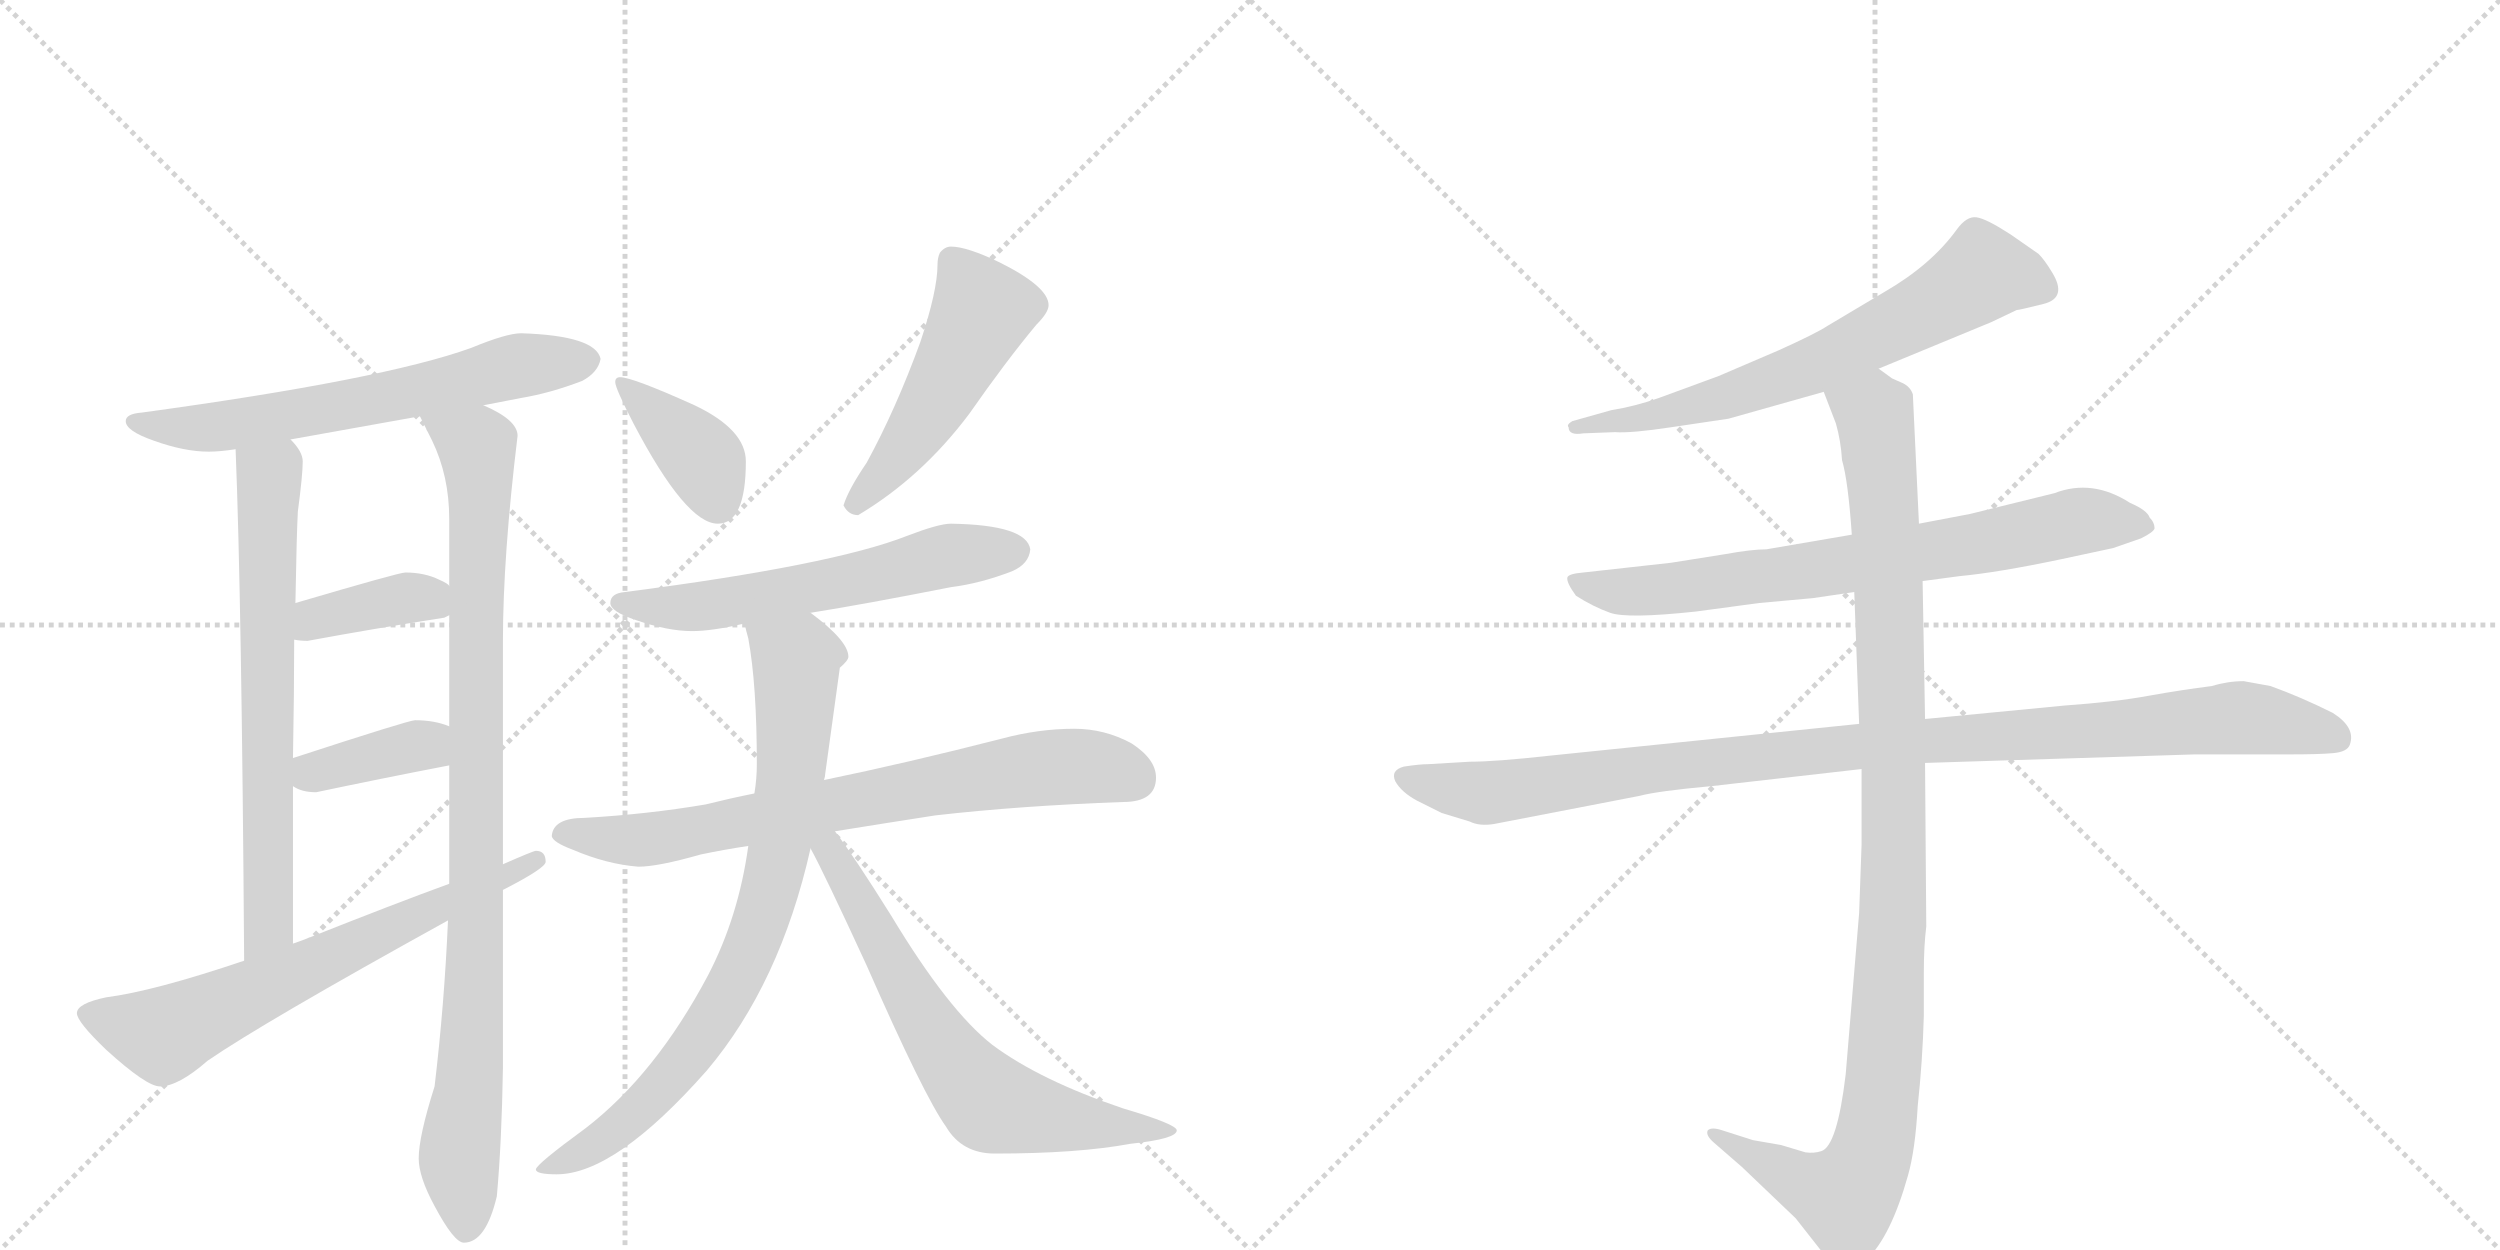 <svg version="1.1" viewBox="0 0 2048 1024" xmlns="http://www.w3.org/2000/svg">
  <g stroke="lightgray" stroke-dasharray="1,1" stroke-width="1" transform="scale(4, 4)">
    <line x1="0" y1="0" x2="256" y2="256"></line>
    <line x1="256" y1="0" x2="0" y2="256"></line>
    <line x1="128" y1="0" x2="128" y2="256"></line>
    <line x1="0" y1="128" x2="256" y2="128"></line>
    <line x1="256" y1="0" x2="512" y2="256"></line>
    <line x1="512" y1="0" x2="256" y2="256"></line>
    <line x1="384" y1="0" x2="384" y2="256"></line>
    <line x1="256" y1="128" x2="512" y2="128"></line>
  </g>
<g transform="scale(1, -1) translate(0, -850)">
   <style type="text/css">
    @keyframes keyframes0 {
      from {
       stroke: black;
       stroke-dashoffset: 633;
       stroke-width: 128;
       }
       67% {
       animation-timing-function: step-end;
       stroke: black;
       stroke-dashoffset: 0;
       stroke-width: 128;
       }
       to {
       stroke: black;
       stroke-width: 1024;
       }
       }
       #make-me-a-hanzi-animation-0 {
         animation: keyframes0 0.765s both;
         animation-delay: 0s;
         animation-timing-function: linear;
       }
    @keyframes keyframes1 {
      from {
       stroke: black;
       stroke-dashoffset: 674;
       stroke-width: 128;
       }
       69% {
       animation-timing-function: step-end;
       stroke: black;
       stroke-dashoffset: 0;
       stroke-width: 128;
       }
       to {
       stroke: black;
       stroke-width: 1024;
       }
       }
       #make-me-a-hanzi-animation-1 {
         animation: keyframes1 0.799s both;
         animation-delay: 0.765s;
         animation-timing-function: linear;
       }
    @keyframes keyframes2 {
      from {
       stroke: black;
       stroke-dashoffset: 941;
       stroke-width: 128;
       }
       75% {
       animation-timing-function: step-end;
       stroke: black;
       stroke-dashoffset: 0;
       stroke-width: 128;
       }
       to {
       stroke: black;
       stroke-width: 1024;
       }
       }
       #make-me-a-hanzi-animation-2 {
         animation: keyframes2 1.016s both;
         animation-delay: 1.564s;
         animation-timing-function: linear;
       }
    @keyframes keyframes3 {
      from {
       stroke: black;
       stroke-dashoffset: 381;
       stroke-width: 128;
       }
       55% {
       animation-timing-function: step-end;
       stroke: black;
       stroke-dashoffset: 0;
       stroke-width: 128;
       }
       to {
       stroke: black;
       stroke-width: 1024;
       }
       }
       #make-me-a-hanzi-animation-3 {
         animation: keyframes3 0.56s both;
         animation-delay: 2.579s;
         animation-timing-function: linear;
       }
    @keyframes keyframes4 {
      from {
       stroke: black;
       stroke-dashoffset: 377;
       stroke-width: 128;
       }
       55% {
       animation-timing-function: step-end;
       stroke: black;
       stroke-dashoffset: 0;
       stroke-width: 128;
       }
       to {
       stroke: black;
       stroke-width: 1024;
       }
       }
       #make-me-a-hanzi-animation-4 {
         animation: keyframes4 0.557s both;
         animation-delay: 3.139s;
         animation-timing-function: linear;
       }
    @keyframes keyframes5 {
      from {
       stroke: black;
       stroke-dashoffset: 659;
       stroke-width: 128;
       }
       68% {
       animation-timing-function: step-end;
       stroke: black;
       stroke-dashoffset: 0;
       stroke-width: 128;
       }
       to {
       stroke: black;
       stroke-width: 1024;
       }
       }
       #make-me-a-hanzi-animation-5 {
         animation: keyframes5 0.786s both;
         animation-delay: 3.696s;
         animation-timing-function: linear;
       }
    @keyframes keyframes6 {
      from {
       stroke: black;
       stroke-dashoffset: 382;
       stroke-width: 128;
       }
       55% {
       animation-timing-function: step-end;
       stroke: black;
       stroke-dashoffset: 0;
       stroke-width: 128;
       }
       to {
       stroke: black;
       stroke-width: 1024;
       }
       }
       #make-me-a-hanzi-animation-6 {
         animation: keyframes6 0.561s both;
         animation-delay: 4.483s;
         animation-timing-function: linear;
       }
    @keyframes keyframes7 {
      from {
       stroke: black;
       stroke-dashoffset: 492;
       stroke-width: 128;
       }
       62% {
       animation-timing-function: step-end;
       stroke: black;
       stroke-dashoffset: 0;
       stroke-width: 128;
       }
       to {
       stroke: black;
       stroke-width: 1024;
       }
       }
       #make-me-a-hanzi-animation-7 {
         animation: keyframes7 0.65s both;
         animation-delay: 5.043s;
         animation-timing-function: linear;
       }
    @keyframes keyframes8 {
      from {
       stroke: black;
       stroke-dashoffset: 584;
       stroke-width: 128;
       }
       66% {
       animation-timing-function: step-end;
       stroke: black;
       stroke-dashoffset: 0;
       stroke-width: 128;
       }
       to {
       stroke: black;
       stroke-width: 1024;
       }
       }
       #make-me-a-hanzi-animation-8 {
         animation: keyframes8 0.725s both;
         animation-delay: 5.694s;
         animation-timing-function: linear;
       }
    @keyframes keyframes9 {
      from {
       stroke: black;
       stroke-dashoffset: 733;
       stroke-width: 128;
       }
       70% {
       animation-timing-function: step-end;
       stroke: black;
       stroke-dashoffset: 0;
       stroke-width: 128;
       }
       to {
       stroke: black;
       stroke-width: 1024;
       }
       }
       #make-me-a-hanzi-animation-9 {
         animation: keyframes9 0.847s both;
         animation-delay: 6.419s;
         animation-timing-function: linear;
       }
    @keyframes keyframes10 {
      from {
       stroke: black;
       stroke-dashoffset: 796;
       stroke-width: 128;
       }
       72% {
       animation-timing-function: step-end;
       stroke: black;
       stroke-dashoffset: 0;
       stroke-width: 128;
       }
       to {
       stroke: black;
       stroke-width: 1024;
       }
       }
       #make-me-a-hanzi-animation-10 {
         animation: keyframes10 0.898s both;
         animation-delay: 7.266s;
         animation-timing-function: linear;
       }
    @keyframes keyframes11 {
      from {
       stroke: black;
       stroke-dashoffset: 661;
       stroke-width: 128;
       }
       68% {
       animation-timing-function: step-end;
       stroke: black;
       stroke-dashoffset: 0;
       stroke-width: 128;
       }
       to {
       stroke: black;
       stroke-width: 1024;
       }
       }
       #make-me-a-hanzi-animation-11 {
         animation: keyframes11 0.788s both;
         animation-delay: 8.163s;
         animation-timing-function: linear;
       }
    @keyframes keyframes12 {
      from {
       stroke: black;
       stroke-dashoffset: 664;
       stroke-width: 128;
       }
       68% {
       animation-timing-function: step-end;
       stroke: black;
       stroke-dashoffset: 0;
       stroke-width: 128;
       }
       to {
       stroke: black;
       stroke-width: 1024;
       }
       }
       #make-me-a-hanzi-animation-12 {
         animation: keyframes12 0.79s both;
         animation-delay: 8.951s;
         animation-timing-function: linear;
       }
    @keyframes keyframes13 {
      from {
       stroke: black;
       stroke-dashoffset: 728;
       stroke-width: 128;
       }
       70% {
       animation-timing-function: step-end;
       stroke: black;
       stroke-dashoffset: 0;
       stroke-width: 128;
       }
       to {
       stroke: black;
       stroke-width: 1024;
       }
       }
       #make-me-a-hanzi-animation-13 {
         animation: keyframes13 0.842s both;
         animation-delay: 9.742s;
         animation-timing-function: linear;
       }
    @keyframes keyframes14 {
      from {
       stroke: black;
       stroke-dashoffset: 1021;
       stroke-width: 128;
       }
       77% {
       animation-timing-function: step-end;
       stroke: black;
       stroke-dashoffset: 0;
       stroke-width: 128;
       }
       to {
       stroke: black;
       stroke-width: 1024;
       }
       }
       #make-me-a-hanzi-animation-14 {
         animation: keyframes14 1.081s both;
         animation-delay: 10.584s;
         animation-timing-function: linear;
       }
    @keyframes keyframes15 {
      from {
       stroke: black;
       stroke-dashoffset: 1060;
       stroke-width: 128;
       }
       78% {
       animation-timing-function: step-end;
       stroke: black;
       stroke-dashoffset: 0;
       stroke-width: 128;
       }
       to {
       stroke: black;
       stroke-width: 1024;
       }
       }
       #make-me-a-hanzi-animation-15 {
         animation: keyframes15 1.113s both;
         animation-delay: 11.665s;
         animation-timing-function: linear;
       }
</style>
<path d="M 427 577 Q 415 577 386 565 Q 314 539 116 512 Q 103 511 103 505 Q 103 497 126 489 Q 151 480 171 480 Q 180 480 193 482 L 238 490 Q 271 496 344 509 L 396 518 Q 411 521 427 524 Q 451 528 477 538 Q 490 545 492 556 Q 488 575 427 577 Z" fill="lightgray"></path> 
<path d="M 193 482 Q 198 358 200 63 C 200 33 240 47 240 77 L 240 206 L 240 229 Q 241 284 241 326 L 242 356 Q 243 413 244 431 Q 248 461 248 472 Q 248 480 238 490 C 220 514 192 512 193 482 Z" fill="lightgray"></path> 
<path d="M 367 96 Q 364 27 356 -40 Q 343 -81 343 -99 Q 343 -114 356 -138 Q 372 -168 380 -168 Q 398 -168 407 -130 Q 411 -86 412 -25 L 412 121 L 412 142 L 412 325 Q 412 394 424 493 Q 424 506 396 518 C 370 533 331 536 344 509 Q 347 503 354 489 Q 368 460 368 425 L 368 370 L 368 346 L 368 255 L 368 223 L 368 126 L 367 96 Z" fill="lightgray"></path> 
<path d="M 368 370 Q 367 372 360 375 Q 348 381 332 381 Q 327 381 242 356 C 213 348 211 330 241 326 Q 246 325 252 325 Q 306 335 364 344 L 368 346 C 387 355 387 355 368 370 Z" fill="lightgray"></path> 
<path d="M 368 255 Q 356 260 340 260 Q 335 260 240 229 C 214 221 214 221 240 206 Q 247 201 259 201 Q 311 212 368 223 C 397 229 396 245 368 255 Z" fill="lightgray"></path> 
<path d="M 200 63 Q 126 38 87 33 Q 63 28 63 20 Q 63 13 87 -10 Q 120 -40 131 -40 Q 146 -40 170 -19 Q 215 12 367 96 L 412 121 L 414 122 Q 447 139 447 144 Q 447 153 439 153 Q 437 153 412 142 L 368 126 Q 324 110 251 81 Q 246 79 240 77 L 200 63 Z" fill="lightgray"></path> 
<path d="M 508 541 Q 504 541 504 537 Q 504 532 519 503 Q 562 421 588 421 Q 611 421 611 472 Q 611 498 569 518 Q 518 541 508 541 Z" fill="lightgray"></path> 
<path d="M 779 648 Q 774 648 770 643 Q 768 639 768 633 Q 768 612 754 570 Q 734 515 710 471 Q 695 449 691 436 Q 695 428 703 428 Q 755 459 794 511 Q 824 554 849 584 Q 859 594 859 600 Q 859 615 819 635 Q 792 648 779 648 Z" fill="lightgray"></path> 
<path d="M 779 421 Q 769 421 743 411 Q 682 387 512 365 Q 500 364 500 356 Q 500 349 521 342 Q 547 333 567 333 Q 583 333 609 339 L 610 339 L 664 348 Q 708 355 779 369 Q 803 372 829 382 Q 843 388 844 400 Q 841 420 779 421 Z" fill="lightgray"></path> 
<path d="M 618 200 Q 598 196 578 191 Q 531 183 479 180 Q 453 180 452 165 Q 453 160 469 154 Q 497 142 523 140 Q 539 140 574 150 Q 593 154 613 157 L 684 169 Q 721 175 766 182 Q 836 190 920 193 Q 947 193 947 213 Q 947 228 927 241 Q 905 253 880 253 Q 851 253 821 245 Q 743 225 675 211 L 618 200 Z" fill="lightgray"></path> 
<path d="M 610 339 Q 611 334 613 327 Q 620 289 620 224 Q 620 212 618 200 L 613 157 Q 605 99 580 51 Q 537 -30 480 -74 Q 439 -104 439 -108 Q 439 -112 456 -112 Q 504 -112 579 -27 Q 639 44 664 155 L 675 211 Q 676 214 676 216 Q 686 288 688 303 Q 695 309 695 312 Q 695 325 664 348 C 641 367 603 368 610 339 Z" fill="lightgray"></path> 
<path d="M 664 155 Q 675 135 710 59 Q 757 -48 775 -73 Q 788 -95 815 -95 Q 883 -95 926 -87 Q 964 -83 964 -76 Q 964 -71 920 -58 Q 852 -35 813 -6 Q 777 22 730 100 Q 700 148 684 169 C 666 193 650 182 664 155 Z" fill="lightgray"></path> 
<path d="M 1539 548 L 1631 586 L 1652 596 Q 1654 596 1674 601 Q 1694 606 1681 627 Q 1675 637 1670 642 L 1647 658 Q 1627 671 1619 672 Q 1611 673 1603 662 Q 1582 633 1544 611 L 1497 583 Q 1488 577 1457 563 L 1408 542 L 1359 524 Q 1339 517 1320 514 L 1288 505 Q 1283 502 1285 500 Q 1285 493 1297 495 L 1323 496 Q 1336 495 1369 500 L 1416 507 L 1494 529 L 1539 548 Z" fill="lightgray"></path> 
<path d="M 1575 374 L 1605 378 Q 1637 381 1689 392 L 1731 401 L 1754 409 Q 1764 414 1765 417 Q 1765 422 1761 426 Q 1759 432 1745 438 Q 1714 458 1683 446 L 1614 429 L 1572 421 L 1517 412 L 1447 400 Q 1435 400 1413 396 L 1369 389 L 1297 381 Q 1285 380 1284 377 Q 1283 373 1291 362 Q 1305 353 1319 348 Q 1333 343 1389 349 L 1441 356 L 1485 360 L 1519 365 L 1575 374 Z" fill="lightgray"></path> 
<path d="M 1204 226 L 1170 224 Q 1163 224 1150 222 Q 1139 219 1143 210 Q 1148 201 1161 194 L 1181 184 L 1204 177 Q 1212 173 1224 175 L 1343 198 Q 1358 202 1402 206 L 1525 220 L 1577 225 L 1798 232 L 1875 232 Q 1900 232 1911 233 Q 1923 234 1925 240 Q 1930 254 1911 266 Q 1885 279 1860 288 L 1838 292 Q 1825 292 1812 288 Q 1788 285 1760 280 Q 1733 275 1691 272 L 1577 261 L 1523 257 L 1270 231 Q 1225 226 1204 226 Z" fill="lightgray"></path> 
<path d="M 1525 220 L 1525 158 L 1523 102 L 1512 -30 Q 1505 -89 1492 -93 Q 1486 -95 1479 -94 L 1459 -88 L 1436 -84 L 1411 -76 Q 1402 -73 1399 -76 Q 1397 -80 1404 -86 L 1427 -106 L 1471 -148 L 1493 -176 Q 1505 -189 1511 -189 Q 1517 -190 1529 -182 Q 1549 -163 1563 -113 Q 1569 -92 1571 -56 Q 1575 -19 1576 18 L 1576 54 Q 1576 75 1578 91 L 1577 225 L 1577 261 L 1575 374 L 1572 421 L 1567 527 Q 1565 533 1559 536 L 1550 540 L 1539 548 C 1513 563 1483 557 1494 529 L 1504 503 Q 1508 489 1509 473 Q 1514 456 1517 412 L 1519 365 L 1523 257 L 1525 220 Z" fill="lightgray"></path> 
      <clipPath id="make-me-a-hanzi-clip-0">
      <path d="M 427 577 Q 415 577 386 565 Q 314 539 116 512 Q 103 511 103 505 Q 103 497 126 489 Q 151 480 171 480 Q 180 480 193 482 L 238 490 Q 271 496 344 509 L 396 518 Q 411 521 427 524 Q 451 528 477 538 Q 490 545 492 556 Q 488 575 427 577 Z" fill="lightgray"></path>
      </clipPath>
      <path clip-path="url(#make-me-a-hanzi-clip-0)" d="M 111 505 L 138 499 L 185 501 L 331 526 L 436 553 L 482 555 " fill="none" id="make-me-a-hanzi-animation-0" stroke-dasharray="505 1010" stroke-linecap="round"></path>

      <clipPath id="make-me-a-hanzi-clip-1">
      <path d="M 193 482 Q 198 358 200 63 C 200 33 240 47 240 77 L 240 206 L 240 229 Q 241 284 241 326 L 242 356 Q 243 413 244 431 Q 248 461 248 472 Q 248 480 238 490 C 220 514 192 512 193 482 Z" fill="lightgray"></path>
      </clipPath>
      <path clip-path="url(#make-me-a-hanzi-clip-1)" d="M 202 478 L 221 458 L 220 99 L 215 83 L 204 74 " fill="none" id="make-me-a-hanzi-animation-1" stroke-dasharray="546 1092" stroke-linecap="round"></path>

      <clipPath id="make-me-a-hanzi-clip-2">
      <path d="M 367 96 Q 364 27 356 -40 Q 343 -81 343 -99 Q 343 -114 356 -138 Q 372 -168 380 -168 Q 398 -168 407 -130 Q 411 -86 412 -25 L 412 121 L 412 142 L 412 325 Q 412 394 424 493 Q 424 506 396 518 C 370 533 331 536 344 509 Q 347 503 354 489 Q 368 460 368 425 L 368 370 L 368 346 L 368 255 L 368 223 L 368 126 L 367 96 Z" fill="lightgray"></path>
      </clipPath>
      <path clip-path="url(#make-me-a-hanzi-clip-2)" d="M 351 507 L 381 490 L 392 470 L 390 85 L 384 -49 L 376 -100 L 382 -157 " fill="none" id="make-me-a-hanzi-animation-2" stroke-dasharray="813 1626" stroke-linecap="round"></path>

      <clipPath id="make-me-a-hanzi-clip-3">
      <path d="M 368 370 Q 367 372 360 375 Q 348 381 332 381 Q 327 381 242 356 C 213 348 211 330 241 326 Q 246 325 252 325 Q 306 335 364 344 L 368 346 C 387 355 387 355 368 370 Z" fill="lightgray"></path>
      </clipPath>
      <path clip-path="url(#make-me-a-hanzi-clip-3)" d="M 247 333 L 260 346 L 319 358 L 348 361 L 363 352 " fill="none" id="make-me-a-hanzi-animation-3" stroke-dasharray="253 506" stroke-linecap="round"></path>

      <clipPath id="make-me-a-hanzi-clip-4">
      <path d="M 368 255 Q 356 260 340 260 Q 335 260 240 229 C 214 221 214 221 240 206 Q 247 201 259 201 Q 311 212 368 223 C 397 229 396 245 368 255 Z" fill="lightgray"></path>
      </clipPath>
      <path clip-path="url(#make-me-a-hanzi-clip-4)" d="M 248 212 L 259 220 L 346 240 L 359 228 " fill="none" id="make-me-a-hanzi-animation-4" stroke-dasharray="249 498" stroke-linecap="round"></path>

      <clipPath id="make-me-a-hanzi-clip-5">
      <path d="M 200 63 Q 126 38 87 33 Q 63 28 63 20 Q 63 13 87 -10 Q 120 -40 131 -40 Q 146 -40 170 -19 Q 215 12 367 96 L 412 121 L 414 122 Q 447 139 447 144 Q 447 153 439 153 Q 437 153 412 142 L 368 126 Q 324 110 251 81 Q 246 79 240 77 L 200 63 Z" fill="lightgray"></path>
      </clipPath>
      <path clip-path="url(#make-me-a-hanzi-clip-5)" d="M 71 20 L 137 4 L 440 146 " fill="none" id="make-me-a-hanzi-animation-5" stroke-dasharray="531 1062" stroke-linecap="round"></path>

      <clipPath id="make-me-a-hanzi-clip-6">
      <path d="M 508 541 Q 504 541 504 537 Q 504 532 519 503 Q 562 421 588 421 Q 611 421 611 472 Q 611 498 569 518 Q 518 541 508 541 Z" fill="lightgray"></path>
      </clipPath>
      <path clip-path="url(#make-me-a-hanzi-clip-6)" d="M 510 535 L 573 477 L 588 439 " fill="none" id="make-me-a-hanzi-animation-6" stroke-dasharray="254 508" stroke-linecap="round"></path>

      <clipPath id="make-me-a-hanzi-clip-7">
      <path d="M 779 648 Q 774 648 770 643 Q 768 639 768 633 Q 768 612 754 570 Q 734 515 710 471 Q 695 449 691 436 Q 695 428 703 428 Q 755 459 794 511 Q 824 554 849 584 Q 859 594 859 600 Q 859 615 819 635 Q 792 648 779 648 Z" fill="lightgray"></path>
      </clipPath>
      <path clip-path="url(#make-me-a-hanzi-clip-7)" d="M 780 636 L 804 593 L 751 497 L 701 438 " fill="none" id="make-me-a-hanzi-animation-7" stroke-dasharray="364 728" stroke-linecap="round"></path>

      <clipPath id="make-me-a-hanzi-clip-8">
      <path d="M 779 421 Q 769 421 743 411 Q 682 387 512 365 Q 500 364 500 356 Q 500 349 521 342 Q 547 333 567 333 Q 583 333 609 339 L 610 339 L 664 348 Q 708 355 779 369 Q 803 372 829 382 Q 843 388 844 400 Q 841 420 779 421 Z" fill="lightgray"></path>
      </clipPath>
      <path clip-path="url(#make-me-a-hanzi-clip-8)" d="M 509 357 L 533 352 L 583 354 L 771 394 L 832 399 " fill="none" id="make-me-a-hanzi-animation-8" stroke-dasharray="456 912" stroke-linecap="round"></path>

      <clipPath id="make-me-a-hanzi-clip-9">
      <path d="M 618 200 Q 598 196 578 191 Q 531 183 479 180 Q 453 180 452 165 Q 453 160 469 154 Q 497 142 523 140 Q 539 140 574 150 Q 593 154 613 157 L 684 169 Q 721 175 766 182 Q 836 190 920 193 Q 947 193 947 213 Q 947 228 927 241 Q 905 253 880 253 Q 851 253 821 245 Q 743 225 675 211 L 618 200 Z" fill="lightgray"></path>
      </clipPath>
      <path clip-path="url(#make-me-a-hanzi-clip-9)" d="M 460 168 L 526 162 L 861 221 L 901 221 L 930 212 " fill="none" id="make-me-a-hanzi-animation-9" stroke-dasharray="605 1210" stroke-linecap="round"></path>

      <clipPath id="make-me-a-hanzi-clip-10">
      <path d="M 610 339 Q 611 334 613 327 Q 620 289 620 224 Q 620 212 618 200 L 613 157 Q 605 99 580 51 Q 537 -30 480 -74 Q 439 -104 439 -108 Q 439 -112 456 -112 Q 504 -112 579 -27 Q 639 44 664 155 L 675 211 Q 676 214 676 216 Q 686 288 688 303 Q 695 309 695 312 Q 695 325 664 348 C 641 367 603 368 610 339 Z" fill="lightgray"></path>
      </clipPath>
      <path clip-path="url(#make-me-a-hanzi-clip-10)" d="M 618 335 L 652 309 L 647 209 L 622 91 L 584 13 L 545 -38 L 486 -89 L 442 -108 " fill="none" id="make-me-a-hanzi-animation-10" stroke-dasharray="668 1336" stroke-linecap="round"></path>

      <clipPath id="make-me-a-hanzi-clip-11">
      <path d="M 664 155 Q 675 135 710 59 Q 757 -48 775 -73 Q 788 -95 815 -95 Q 883 -95 926 -87 Q 964 -83 964 -76 Q 964 -71 920 -58 Q 852 -35 813 -6 Q 777 22 730 100 Q 700 148 684 169 C 666 193 650 182 664 155 Z" fill="lightgray"></path>
      </clipPath>
      <path clip-path="url(#make-me-a-hanzi-clip-11)" d="M 672 159 L 772 -8 L 808 -50 L 859 -66 L 960 -76 " fill="none" id="make-me-a-hanzi-animation-11" stroke-dasharray="533 1066" stroke-linecap="round"></path>

      <clipPath id="make-me-a-hanzi-clip-12">
      <path d="M 1539 548 L 1631 586 L 1652 596 Q 1654 596 1674 601 Q 1694 606 1681 627 Q 1675 637 1670 642 L 1647 658 Q 1627 671 1619 672 Q 1611 673 1603 662 Q 1582 633 1544 611 L 1497 583 Q 1488 577 1457 563 L 1408 542 L 1359 524 Q 1339 517 1320 514 L 1288 505 Q 1283 502 1285 500 Q 1285 493 1297 495 L 1323 496 Q 1336 495 1369 500 L 1416 507 L 1494 529 L 1539 548 Z" fill="lightgray"></path>
      </clipPath>
      <path clip-path="url(#make-me-a-hanzi-clip-12)" d="M 1672 615 L 1624 626 L 1574 594 L 1456 539 L 1375 514 L 1292 499 " fill="none" id="make-me-a-hanzi-animation-12" stroke-dasharray="536 1072" stroke-linecap="round"></path>

      <clipPath id="make-me-a-hanzi-clip-13">
      <path d="M 1575 374 L 1605 378 Q 1637 381 1689 392 L 1731 401 L 1754 409 Q 1764 414 1765 417 Q 1765 422 1761 426 Q 1759 432 1745 438 Q 1714 458 1683 446 L 1614 429 L 1572 421 L 1517 412 L 1447 400 Q 1435 400 1413 396 L 1369 389 L 1297 381 Q 1285 380 1284 377 Q 1283 373 1291 362 Q 1305 353 1319 348 Q 1333 343 1389 349 L 1441 356 L 1485 360 L 1519 365 L 1575 374 Z" fill="lightgray"></path>
      </clipPath>
      <path clip-path="url(#make-me-a-hanzi-clip-13)" d="M 1292 376 L 1304 368 L 1358 366 L 1619 404 L 1704 423 L 1756 418 " fill="none" id="make-me-a-hanzi-animation-13" stroke-dasharray="600 1200" stroke-linecap="round"></path>

      <clipPath id="make-me-a-hanzi-clip-14">
      <path d="M 1204 226 L 1170 224 Q 1163 224 1150 222 Q 1139 219 1143 210 Q 1148 201 1161 194 L 1181 184 L 1204 177 Q 1212 173 1224 175 L 1343 198 Q 1358 202 1402 206 L 1525 220 L 1577 225 L 1798 232 L 1875 232 Q 1900 232 1911 233 Q 1923 234 1925 240 Q 1930 254 1911 266 Q 1885 279 1860 288 L 1838 292 Q 1825 292 1812 288 Q 1788 285 1760 280 Q 1733 275 1691 272 L 1577 261 L 1523 257 L 1270 231 Q 1225 226 1204 226 Z" fill="lightgray"></path>
      </clipPath>
      <path clip-path="url(#make-me-a-hanzi-clip-14)" d="M 1154 212 L 1215 200 L 1500 236 L 1834 262 L 1913 246 " fill="none" id="make-me-a-hanzi-animation-14" stroke-dasharray="893 1786" stroke-linecap="round"></path>

      <clipPath id="make-me-a-hanzi-clip-15">
      <path d="M 1525 220 L 1525 158 L 1523 102 L 1512 -30 Q 1505 -89 1492 -93 Q 1486 -95 1479 -94 L 1459 -88 L 1436 -84 L 1411 -76 Q 1402 -73 1399 -76 Q 1397 -80 1404 -86 L 1427 -106 L 1471 -148 L 1493 -176 Q 1505 -189 1511 -189 Q 1517 -190 1529 -182 Q 1549 -163 1563 -113 Q 1569 -92 1571 -56 Q 1575 -19 1576 18 L 1576 54 Q 1576 75 1578 91 L 1577 225 L 1577 261 L 1575 374 L 1572 421 L 1567 527 Q 1565 533 1559 536 L 1550 540 L 1539 548 C 1513 563 1483 557 1494 529 L 1504 503 Q 1508 489 1509 473 Q 1514 456 1517 412 L 1519 365 L 1523 257 L 1525 220 Z" fill="lightgray"></path>
      </clipPath>
      <path clip-path="url(#make-me-a-hanzi-clip-15)" d="M 1502 525 L 1535 511 L 1547 380 L 1552 143 L 1537 -77 L 1526 -112 L 1512 -131 L 1405 -79 " fill="none" id="make-me-a-hanzi-animation-15" stroke-dasharray="932 1864" stroke-linecap="round"></path>

</g>
</svg>

